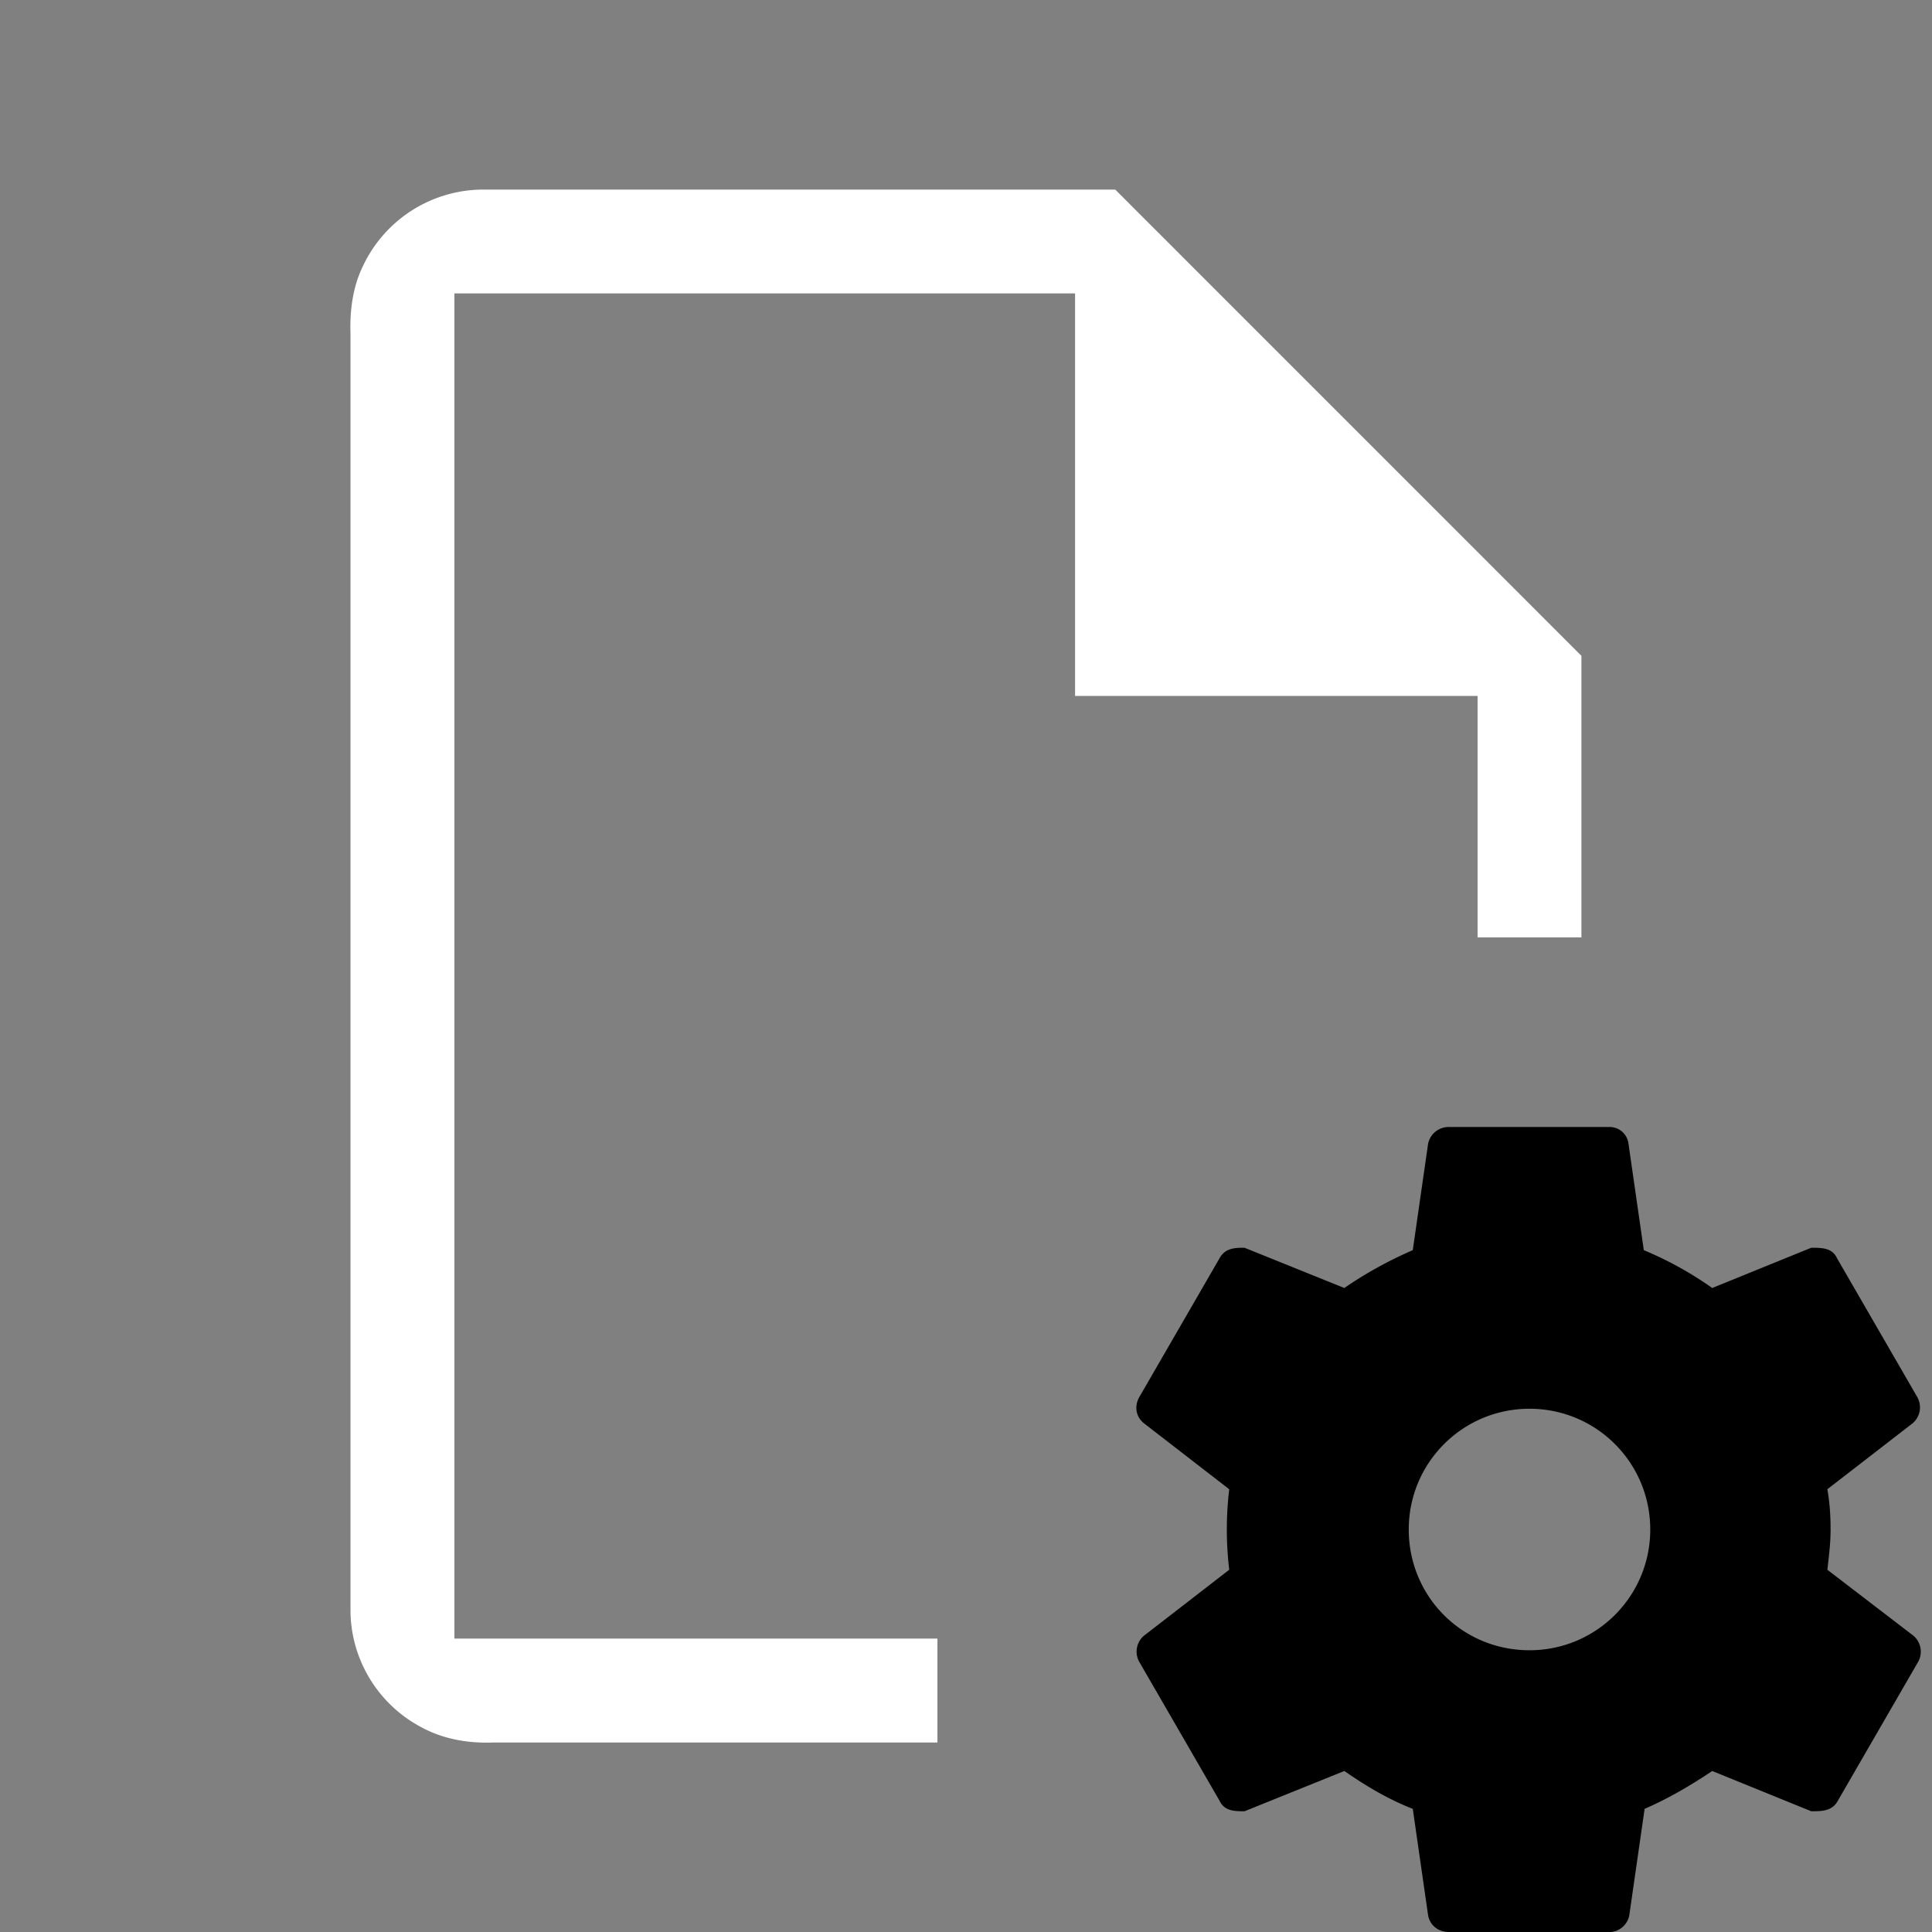 <svg width="64" height="64" viewBox="0 0 24 24"><rect x="0" y="0" width="24" height="24" fill="#808080" stroke="none"/><title>file cog outline</title><g fill="#000000" class="nc-icon-wrapper"><g transform="translate(0 0)"><path d="M18 14a.26.26 0 0 0-.26.21l-.19 1.32c-.3.13-.59.29-.85.47l-1.24-.5c-.11 0-.24 0-.31.13l-1 1.73c-.06.11-.04.24.06.32l1.06.82a4.193 4.193 0 0 0 0 1l-1.06.82a.26.26 0 0 0-.06.32l1 1.73c.06.13.19.13.31.13l1.24-.5c.26.18.54.35.85.47l.19 1.32c.02.12.12.21.26.21h2c.11 0 .22-.09.24-.21l.19-1.32c.3-.13.57-.29.84-.47l1.23.5c.13 0 .26 0 .33-.13l1-1.73a.26.26 0 0 0-.06-.32l-1.07-.82c.02-.17.04-.33.04-.5 0-.17-.01-.33-.04-.5l1.06-.82a.26.26 0 0 0 .06-.32l-1-1.73c-.06-.13-.19-.13-.32-.13l-1.23.5a4.39 4.39 0 0 0-.85-.47l-.19-1.32A.236.236 0 0 0 20 14zm1 3.5c.83 0 1.5.67 1.5 1.5s-.67 1.5-1.5 1.5c-.84 0-1.5-.67-1.5-1.5s.67-1.5 1.5-1.5z" data-color="color-2"></path><path d="M6 2.355a1.654 1.654 0 0 0-1.487.941c-.13.262-.169.558-.159.847v15.89a1.65 1.65 0 0 0 .88 1.423c.272.149.586.202.894.19h5.517v-1.291h-6V3.645h7.71v5h5v3h1.29V8.147l-5.791-5.792H6z" fill="#ffffff"></path></g></g></svg>